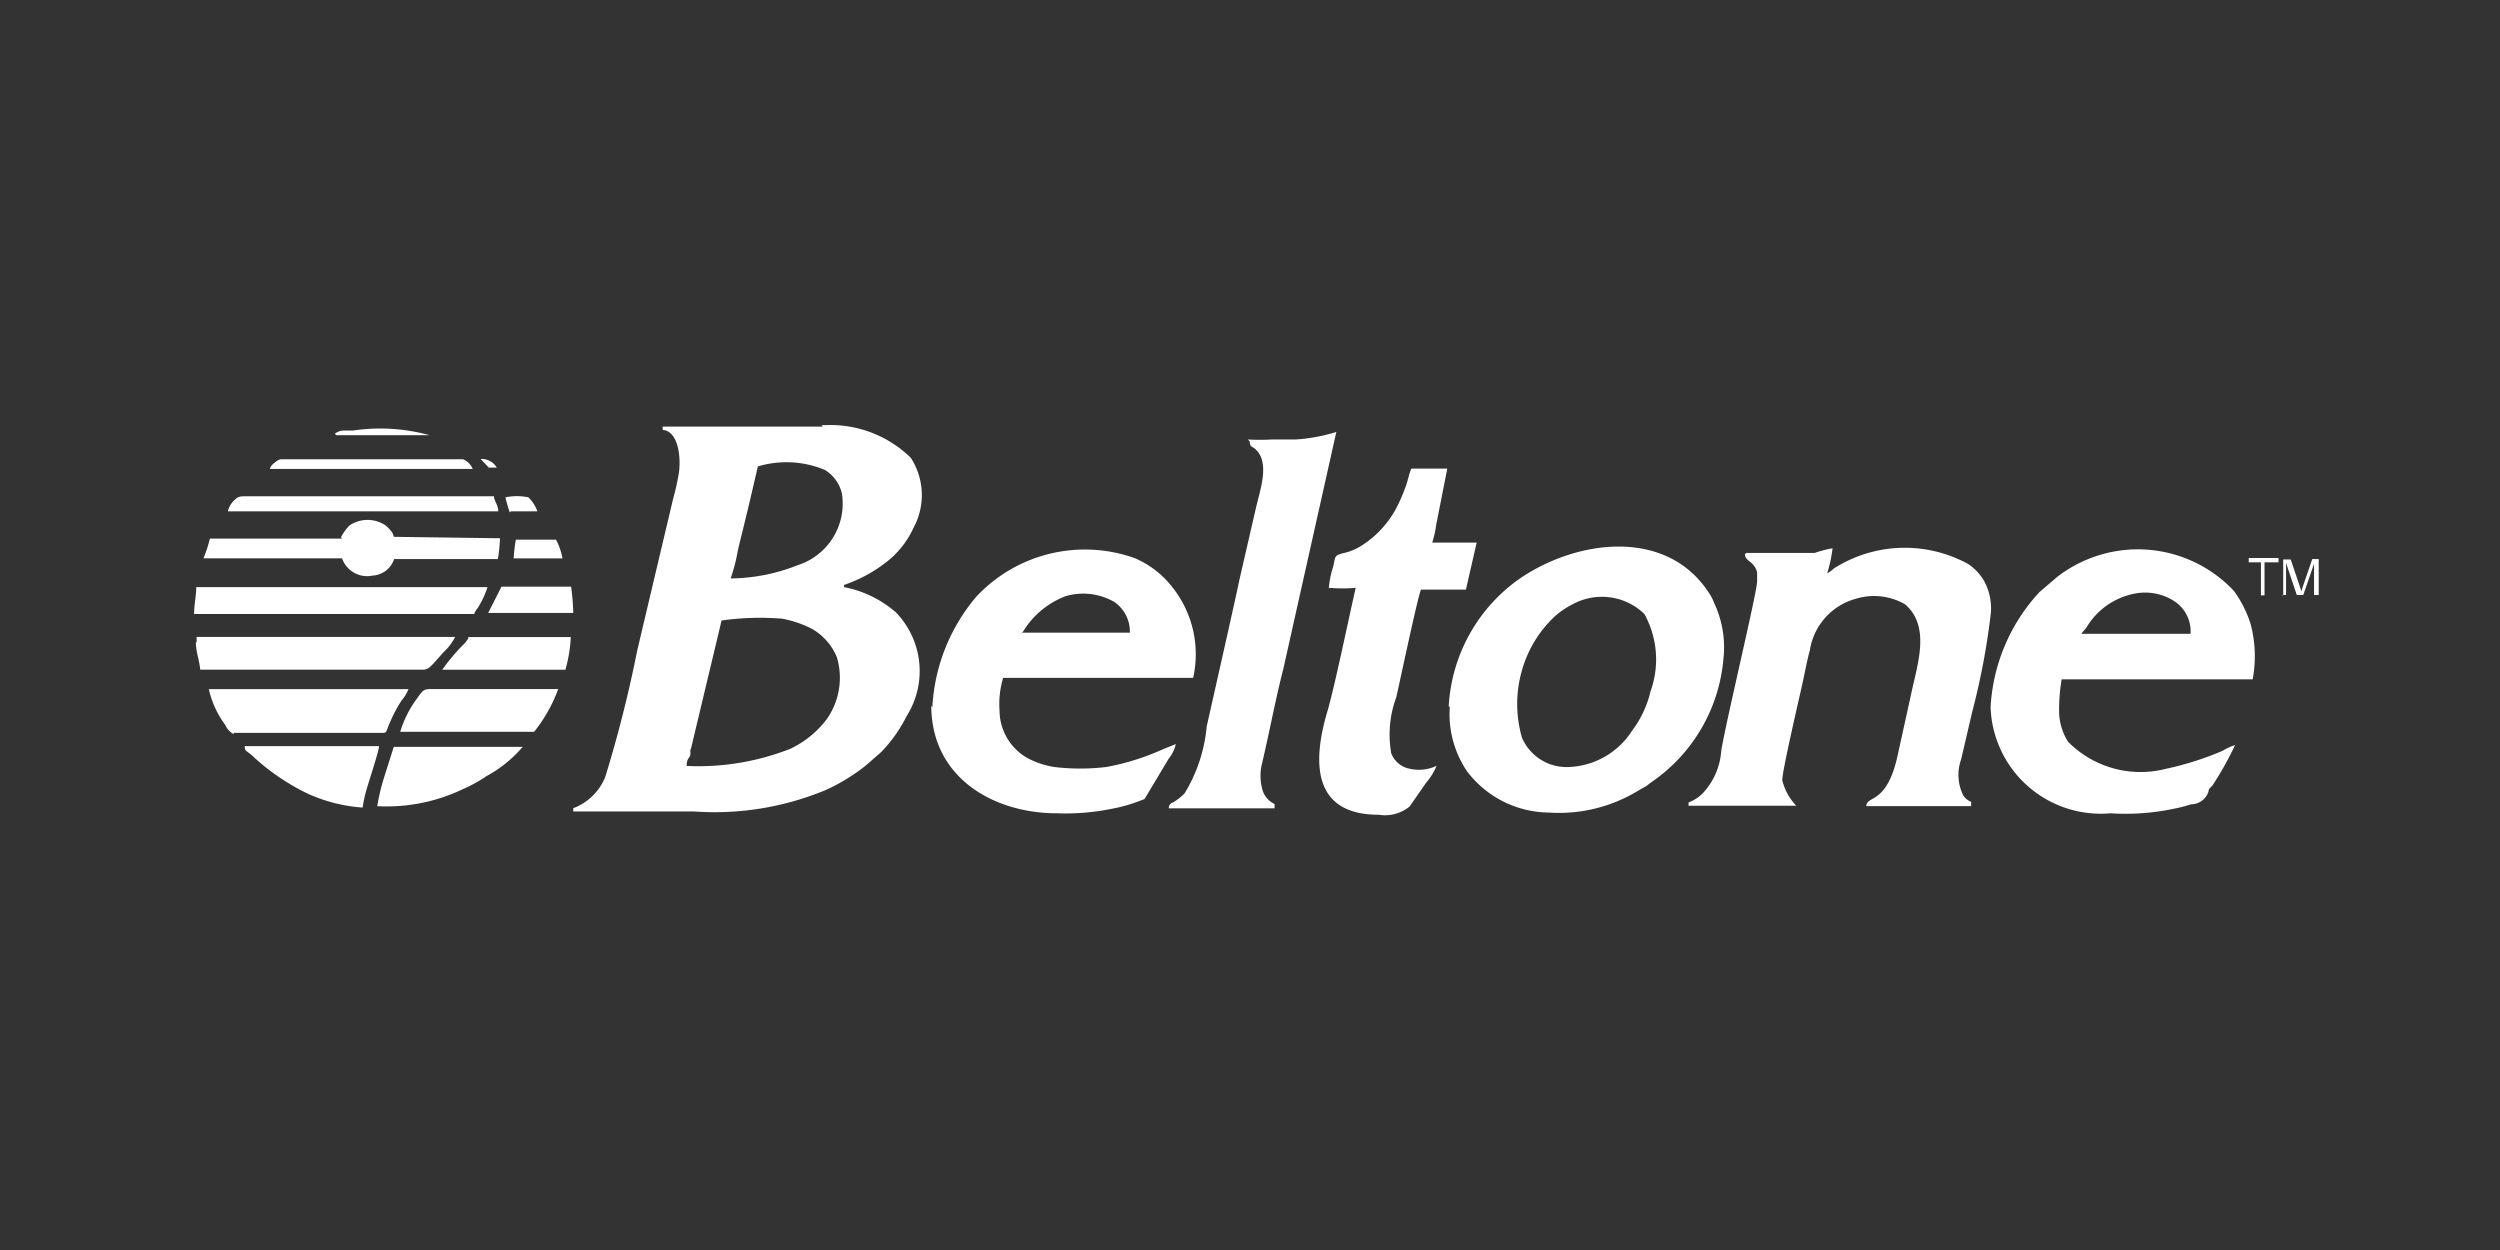<svg xmlns="http://www.w3.org/2000/svg" width="200" height="100" viewBox="0 0 200 100"><rect x="0" y="0" width="200" height="100" fill="#333333" stroke="none"/><g transform="translate(-164 -291)"><rect width="200" height="100" transform="translate(164 291)" fill="none"/><g transform="translate(8 -6.316)"><g transform="translate(171.5 331.321)"><path d="M19.647,27.24a.892.892,0,0,1,.2-.661c.2-.287,0-.488.144-.718l2.442-10.226a22,22,0,0,1,4.855-.144,8.618,8.618,0,0,1,2.413.833,4.682,4.682,0,0,1,1.953,2.241,5.745,5.745,0,0,1-.833,5,7.928,7.928,0,0,1-2.873,2.327,20.108,20.108,0,0,1-8.3,1.379ZM30.448.008h.23a9.192,9.192,0,0,1,6.894,2.614,5.487,5.487,0,0,1,.23,5.573,7.3,7.3,0,0,1-2.327,2.873,11.49,11.49,0,0,1-3.246,1.724v.172A8.848,8.848,0,0,1,36.395,15a6.751,6.751,0,0,1,.833,8.3,11.49,11.49,0,0,1-2.04,2.873l-.689.6a11.319,11.319,0,0,1-1.379,1.092,15.4,15.4,0,0,1-2.327,1.321,23.182,23.182,0,0,1-10.6,1.724H10.57v-.259a4.453,4.453,0,0,0,2.557-2.5,101.457,101.457,0,0,0,2.557-10.112L18.556,5.9a19.217,19.217,0,0,0,.46-2.068c.172-1.149,0-3.332-1.293-3.447V.122H30.535ZM23.152,12.3a14.909,14.909,0,0,0,.575-2.212c.172-.776.373-1.551.546-2.269.373-1.522.718-3.016,1.063-4.51a7.957,7.957,0,0,1,5.372.287,3.016,3.016,0,0,1,1.35,1.867,5.171,5.171,0,0,1-3.533,5.745,14.851,14.851,0,0,1-5.4,1.063ZM104.3,10.32c0,.6.718.517.977,1.465V12.5c0,.862-2.557,11.49-2.873,13.587a5.515,5.515,0,0,1-1.551,3.447,3.39,3.39,0,0,1-1.063.661v.259h8.618a4.51,4.51,0,0,1-1.12-2.04c0-.8,1.408-6.779,1.637-7.842s.345-1.724.575-2.585a5.084,5.084,0,0,1,3.734-4.108,4.97,4.97,0,0,1,3.878.46c2.1,1.81.948,4.912.46,7.3l-1.12,5.084c-.891,3.648-2.384,2.873-2.442,3.763H122.4v-.345a1.321,1.321,0,0,1-.632-.517,3.677,3.677,0,0,1-.172-2.873l.891-3.821A56.878,56.878,0,0,0,123.98,15a4.568,4.568,0,0,0-.546-2.528,4.108,4.108,0,0,0-1.264-1.35,10.542,10.542,0,0,0-10.743.345,2.872,2.872,0,0,1-.546.4,11.089,11.089,0,0,0,.431-2.011,9.911,9.911,0,0,0-1.436.373h-5.458Z" transform="translate(19.793 0)" fill="#fff" fill-rule="evenodd"/><path d="M78.078,14.982a8.617,8.617,0,0,1-1.494,3.16,6.291,6.291,0,0,1-5,2.873,3.878,3.878,0,0,1-3.792-2.356,9.71,9.71,0,0,1,0-5.372A9.422,9.422,0,0,1,70.437,8.95,6.607,6.607,0,0,1,71.844,8a4.883,4.883,0,0,1,5.745.776,7.526,7.526,0,0,1,.431,6.348ZM62.02,16.189A8.187,8.187,0,0,0,63.4,21.359a8.3,8.3,0,0,0,6.55,3.3,12.151,12.151,0,0,0,7.239-1.81l.517-.287.46-.345a13.329,13.329,0,0,0,5.745-9.853,8.3,8.3,0,0,0-.747-4.481,3.331,3.331,0,0,0-.287-.6C79.543,1.854,72.3,2.774,67.679,5.9a13.358,13.358,0,0,0-5.745,10.284Zm59.147-5.831h-8.618c.144-.23.259-.287.431-.546A5.745,5.745,0,0,1,117,7.111a4.309,4.309,0,0,1,3.016.661,2.873,2.873,0,0,1,1.264,2.585ZM105.281,16.1a8.819,8.819,0,0,0,9.594,8.618,18.7,18.7,0,0,0,5.113-.373A9.91,9.91,0,0,0,121.311,24a1.465,1.465,0,0,0,1.408-1.034c0-.23.2-.316.345-.517a26.517,26.517,0,0,0,1.781-3.189,4.625,4.625,0,0,0-1.005.46,24.417,24.417,0,0,1-4.51,1.436A8.158,8.158,0,0,1,111.486,19a4.625,4.625,0,0,1-.718-2.269,14.651,14.651,0,0,1,.2-2.729h15.282a10,10,0,0,0-.172-4.453,9.307,9.307,0,0,0-1.321-2.614A10.542,10.542,0,0,0,110.6,5.819l-1.408,1.206a14.708,14.708,0,0,0-3.907,9.192Zm-77.5-5.745a6.808,6.808,0,0,1,3.533-3.016,5,5,0,0,1,3.849.46,2.873,2.873,0,0,1,1.264,2.47H27.779ZM20.54,16.1c0,5.745,4.941,8.618,10.054,8.618a18.614,18.614,0,0,0,4.309-.345,12.812,12.812,0,0,0,2.7-.8l1.925-3.217a2.873,2.873,0,0,0,.575-1.178l-1.063.431a19.39,19.39,0,0,1-4.51,1.408,17.523,17.523,0,0,1-4.137,0,6.751,6.751,0,0,1-2.212-.747A4.4,4.4,0,0,1,26,16.5a7.3,7.3,0,0,1,.287-2.614h15.2a8.618,8.618,0,0,0-1.81-7.44A7.555,7.555,0,0,0,36.8,4.3,11.893,11.893,0,0,0,24.159,7.37a14.851,14.851,0,0,0-3.533,8.876Z" transform="translate(38.463 6.34)" fill="#fff" fill-rule="evenodd"/><path d="M90.86,12.837a11.49,11.49,0,0,0,2.1,0c-.517,2.212-1.695,7.957-2.269,9.882-1.149,3.878-1.321,8.273,4.108,8.273a3.1,3.1,0,0,0,2.47-.661l1.321-1.9a4.941,4.941,0,0,0,.833-1.35,3.332,3.332,0,0,1-2.154.23A1.982,1.982,0,0,1,95.8,26.08a8.618,8.618,0,0,1,.4-4.481c.2-.833,1.724-8.1,1.982-8.618h3.591l.862-3.763H99.076a7.727,7.727,0,0,0,.316-1.408l.891-4.51H97.41c-.2.431-.287,1.034-.488,1.522a13.041,13.041,0,0,1-.6,1.408,7.986,7.986,0,0,1-2.873,3.217,4.424,4.424,0,0,1-1.408.6c-.833.2-.689.259-.891,1.12a7.124,7.124,0,0,0-.345,1.724ZM84.483,1.146c0,.46.23.373.488.632,1.12,1.092.345,3.189,0,4.682L83.65,12.205c-.259,1.264-.575,2.614-.862,3.935l-1.752,7.785A12.381,12.381,0,0,1,79.255,29.3a4.912,4.912,0,0,1-.661.546c-.345.259-.546.172-.6.632h8.474V30.13a1.781,1.781,0,0,1-1.005-1.264,4.079,4.079,0,0,1,0-1.982c.575-2.413,1.092-5.2,1.695-7.526L91.406.37a13.989,13.989,0,0,1-3.246.6h-1.9a16.489,16.489,0,0,1-1.925,0ZM.172,17.2c0,.776.287,1.465.345,2.183H17.753c1.092,0,.833.172,2.212-1.379a4.366,4.366,0,0,0,.948-1.235H.23V17.2ZM0,14.934H22.435a1.436,1.436,0,0,1,.287-.488A7.3,7.3,0,0,0,23.5,12.78H.2c0,.718-.172,1.379-.172,2.183Zm3.217,9.508h11.95c.316,0,.259-.287.517-.8a10.542,10.542,0,0,1,.977-1.838,3.016,3.016,0,0,0,.517-.862H1.206a7.5,7.5,0,0,0,1.321,2.873,1.436,1.436,0,0,0,.661.718ZM11.864,8.9H1.293a11.163,11.163,0,0,1-.517,1.58H11.864a2.126,2.126,0,0,0,2.442,1.379,1.925,1.925,0,0,0,1.724-1.321h8.3A13.386,13.386,0,0,0,24.5,8.873L16,8.758a.977.977,0,0,0-.259-.517,2.873,2.873,0,0,0-.4-.4,2.585,2.585,0,0,0-2.873,0,3.878,3.878,0,0,0-.689.948Zm4.625,15.455H27.232a12.18,12.18,0,0,0,1.925-3.418H19.131c-.689,0-.747,0-1.264.747a8.618,8.618,0,0,0-1.35,2.672ZM14.564,30.3a14.133,14.133,0,0,0,6.952-1.35A11.692,11.692,0,0,0,23.44,27.89a10.14,10.14,0,0,0,2.873-2.327H16l-.718,2.269a16.489,16.489,0,0,0-.6,2.47Zm-1.034,0a10.284,10.284,0,0,1,.259-1.206c.172-.632,1.034-3.217,1.034-3.591H4.079c0,.488.172.316.8.948a17.839,17.839,0,0,0,4.28,2.873A12.841,12.841,0,0,0,13.5,30.418ZM2.7,6.719H24.36c0-.517-.316-.776-.345-1.206H4.366c-.661,0-.8,0-1.092.287a1.81,1.81,0,0,0-.546.919Zm19.275,10.14a2.7,2.7,0,0,1-.517.632,15.943,15.943,0,0,0-1.58,1.9h9.853a11.289,11.289,0,0,0,.431-2.614H21.947Zm1.58-2.011h6.808a20.453,20.453,0,0,0-.172-2.1H24.618ZM6.09,3.329H22.32a1.436,1.436,0,0,0-.776-.776H6.952a1.092,1.092,0,0,0-.488.287.833.833,0,0,0-.373.488Zm19.476,7.153H29.5a5.2,5.2,0,0,0-.517-1.494H25.767a12.467,12.467,0,0,0-.172,1.494ZM11.4.629h7.469A14.765,14.765,0,0,0,12.754.255h-.776a1.178,1.178,0,0,0-.689.259Zm13.99,6.09h2.1a2.873,2.873,0,0,0-.718-1.12,4.481,4.481,0,0,0-1.838,0A11.721,11.721,0,0,0,25.279,6.8Zm-1.81-3.5h.661a1.408,1.408,0,0,0-1.293-.689l.632.661Z" transform="translate(0 0.183)" fill="#fff" fill-rule="evenodd"/><path d="M58.207,6.687V4.045H57.23V3.7h2.384v.345h-1.12V6.687Zm1.781,0V3.815h.6l.718,2.126.144.431a4.878,4.878,0,0,1,.144-.488l.718-2.1h.517V6.659h-.373V4.16l-.862,2.5h-.517L60.217,4.1V6.659h-.4Z" transform="translate(107.168 6.936)" fill="#fff"/></g></g></g></svg>